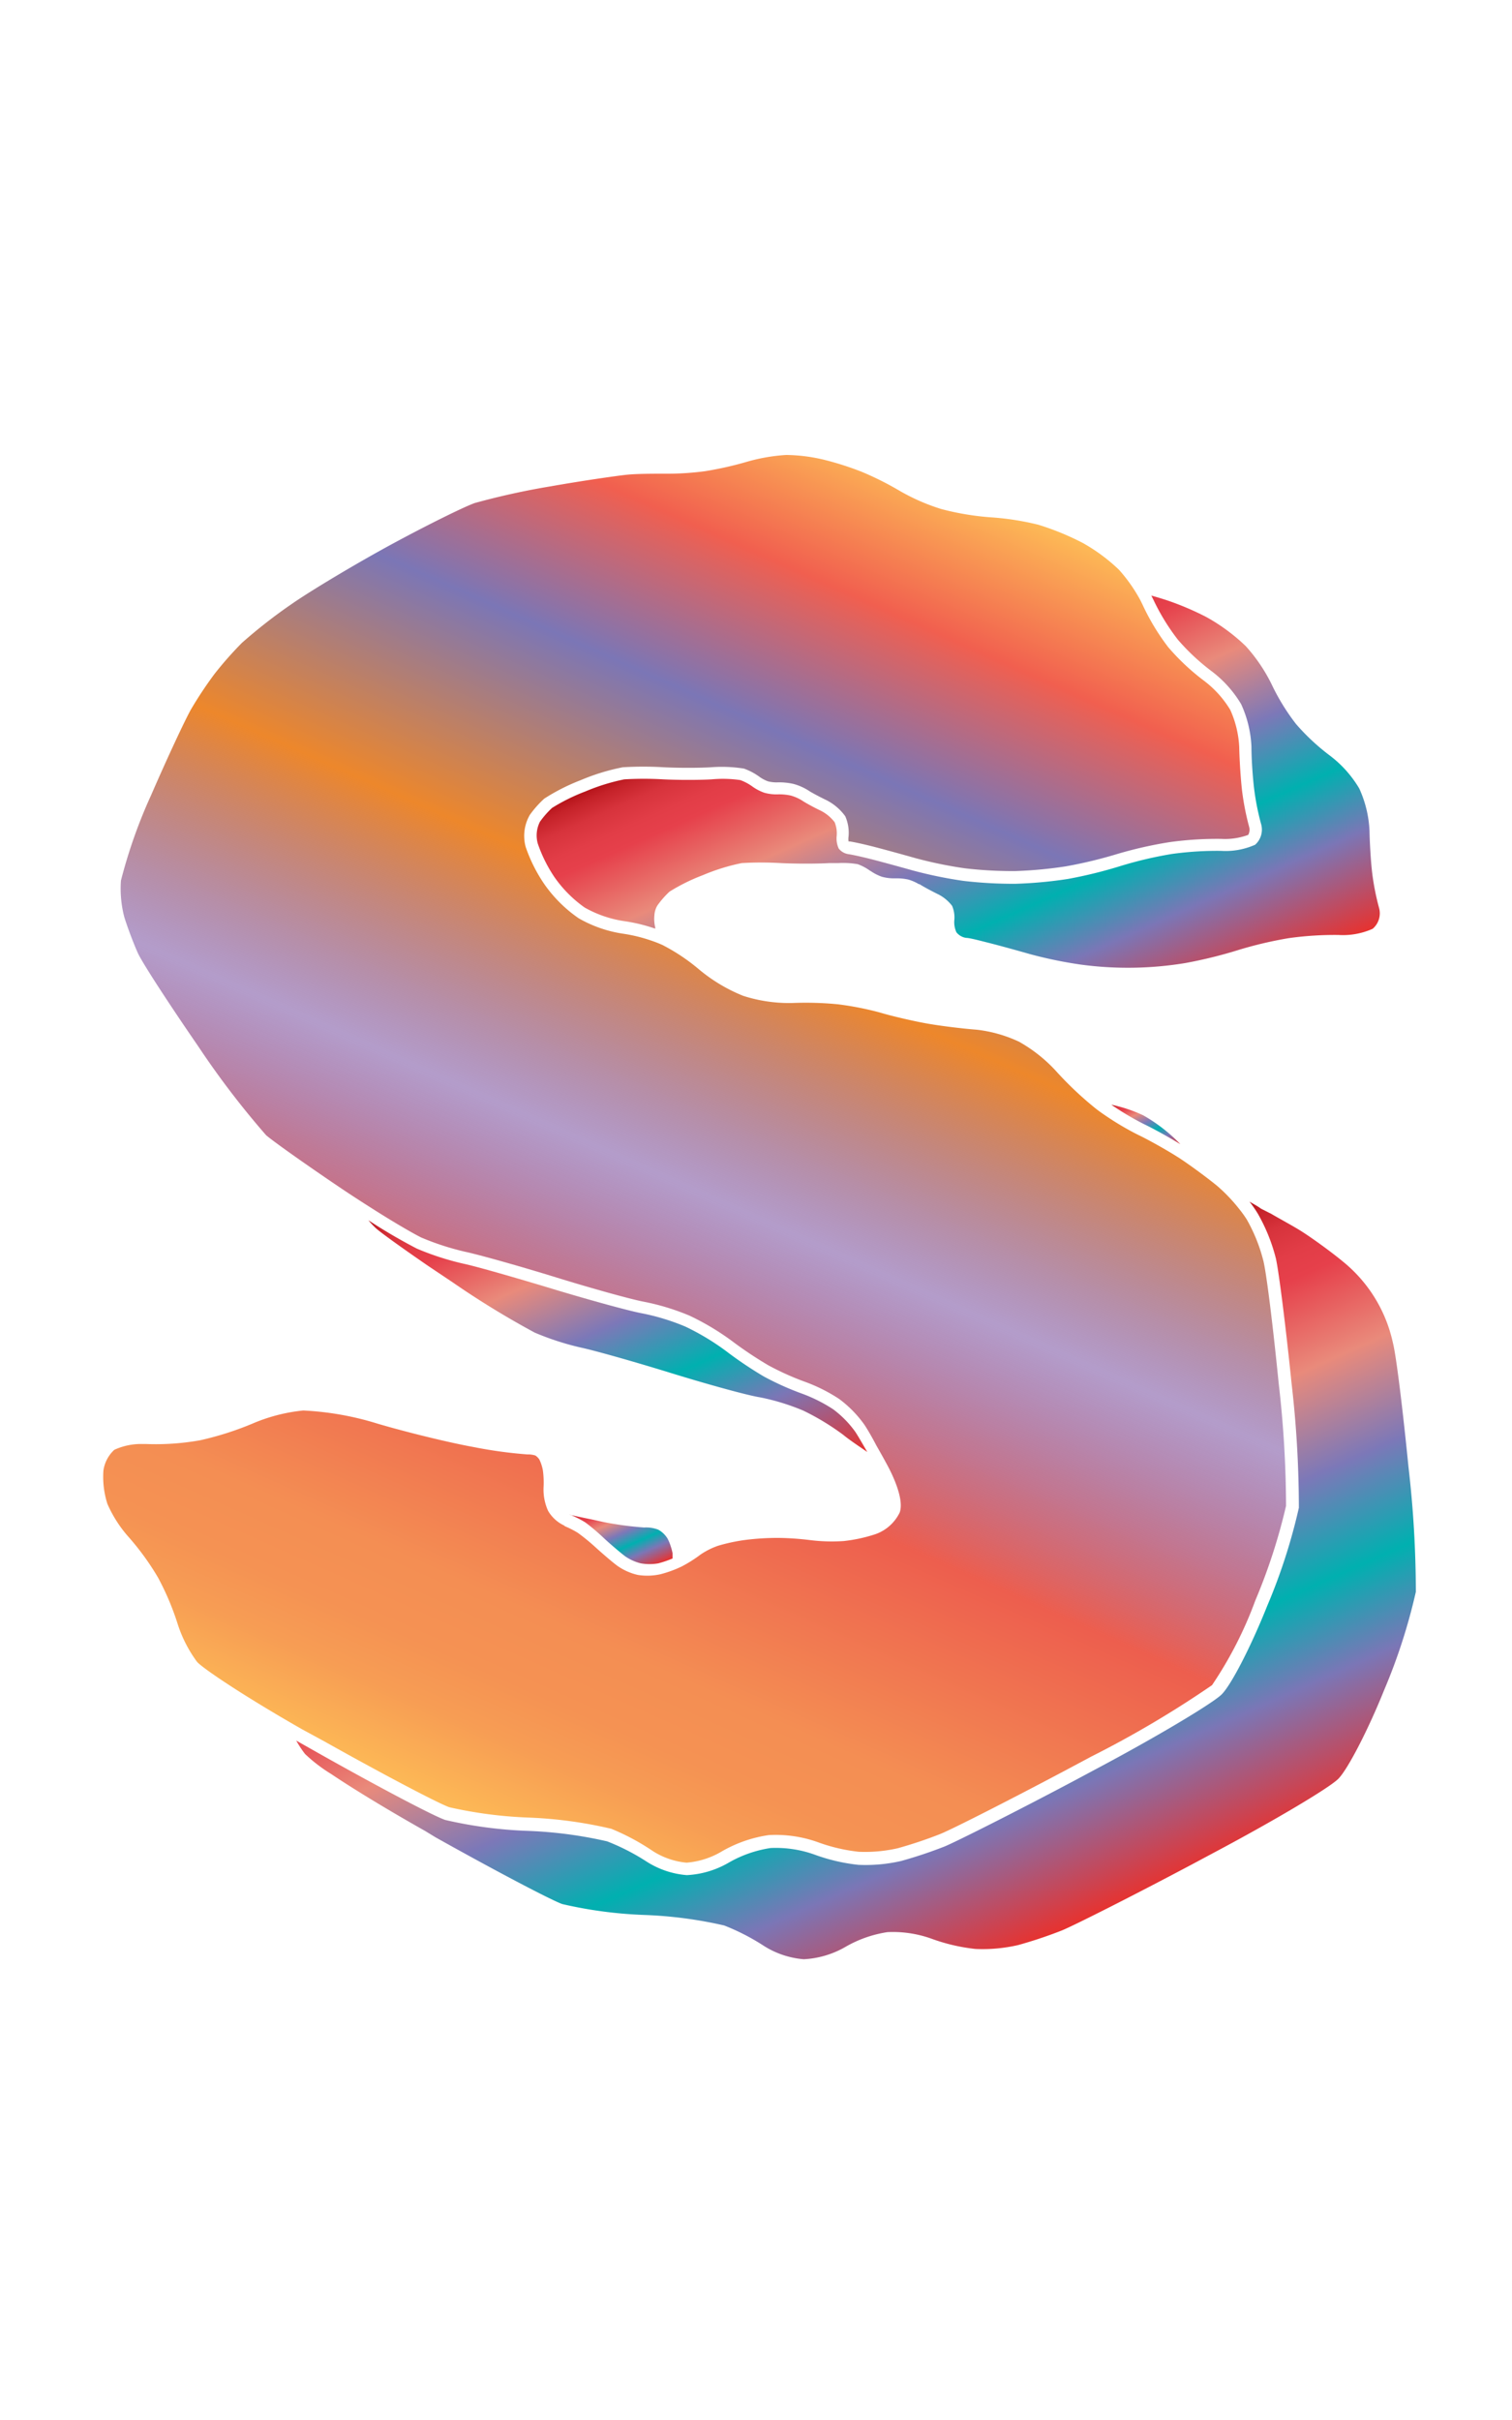 <svg xmlns="http://www.w3.org/2000/svg" xmlns:xlink="http://www.w3.org/1999/xlink" width="125" height="200" viewBox="0 0 125 200"><defs><linearGradient id="b" x1="35.96" y1="148.95" x2="83.5" y2="42.17" gradientUnits="userSpaceOnUse"><stop offset="0" stop-color="#fdba56"/><stop offset=".02" stop-color="#fbb055"/><stop offset=".06" stop-color="#f79d54"/><stop offset=".1" stop-color="#f59253"/><stop offset=".15" stop-color="#f48e53"/><stop offset=".3" stop-color="#ed5e4e"/><stop offset=".47" stop-color="#683a96" stop-opacity=".5"/><stop offset=".64" stop-color="#ed872b"/><stop offset=".79" stop-color="#7b76b6"/><stop offset=".9" stop-color="#f15f4f"/><stop offset="1" stop-color="#fdba56"/></linearGradient><linearGradient id="a" x1="44.08" y1="94.76" x2="58.02" y2="126.07" gradientUnits="userSpaceOnUse"><stop offset="0" stop-color="#b7151b"/><stop offset=".02" stop-color="#c52229"/><stop offset=".06" stop-color="#d7333c"/><stop offset=".11" stop-color="#e23d47"/><stop offset=".15" stop-color="#e6404b"/><stop offset=".3" stop-color="#e98a7b"/><stop offset=".47" stop-color="#7c78b8"/><stop offset=".64" stop-color="#00b0b0"/><stop offset=".79" stop-color="#7b76b6"/><stop offset="1" stop-color="#e7322f"/></linearGradient><linearGradient id="c" x1="72.64" y1="54.64" x2="87.63" y2="88.29" xlink:href="#a"/><linearGradient id="d" x1="93.66" y1="90.51" x2="95.82" y2="95.34" xlink:href="#a"/><linearGradient id="e" x1="65.05" y1="116.35" x2="84.85" y2="160.82" xlink:href="#a"/><linearGradient id="f" x1="50.11" y1="123.84" x2="52.85" y2="129.99" xlink:href="#a"/></defs><title>_</title><path d="M46.63 126.07a3 3 0 0 1-1.32-1.21 4.27 4.27 0 0 1-.37-2 7.52 7.52 0 0 0-.06-1.35 3.61 3.61 0 0 0-.29-.89 1.18 1.18 0 0 0-.33-.33 2 2 0 0 0-.67-.09 37.21 37.21 0 0 1-4.44-.61c-2-.36-5.52-1.22-7.93-1.93a24.61 24.61 0 0 0-6.15-1.09 14.24 14.24 0 0 0-4 1 25.64 25.64 0 0 1-4.52 1.46 20.94 20.94 0 0 1-4.48.31h-.3a5.27 5.27 0 0 0-2.32.48 2.88 2.88 0 0 0-.9 1.71 7.34 7.34 0 0 0 .33 2.76 10.41 10.41 0 0 0 1.73 2.71 21.62 21.62 0 0 1 2.45 3.37 22.3 22.3 0 0 1 1.64 3.88 10.85 10.85 0 0 0 1.58 3.08c.39.48 3.72 2.75 8.7 5.59l1.84 1c5.17 2.9 9.51 5.16 10.33 5.44a35.42 35.42 0 0 0 6.48.85 35.86 35.86 0 0 1 6.91.93A19 19 0 0 1 54 153a6.23 6.23 0 0 0 2.76.94 6.73 6.73 0 0 0 2.86-.9 10.84 10.84 0 0 1 3.94-1.38 10.36 10.36 0 0 1 4.09.6 14.24 14.24 0 0 0 3.35.78 12.21 12.21 0 0 0 3.21-.29 36 36 0 0 0 3.5-1.17c1-.4 5.86-2.87 10.62-5.4l1.87-1a85.57 85.57 0 0 0 10-5.91 32.43 32.43 0 0 0 3.58-7 47.66 47.66 0 0 0 2.54-7.82 89.53 89.53 0 0 0-.61-10.14c-.44-4.43-1-9.07-1.27-10.13a13.65 13.65 0 0 0-1.37-3.4 9.27 9.27 0 0 0-.62-.86 13.7 13.7 0 0 0-1.81-1.9c-.85-.7-2.31-1.77-3.2-2.35l-.45-.28c-.92-.56-2.14-1.24-2.92-1.61a23.71 23.71 0 0 1-2.82-1.68c-.28-.19-.54-.38-.76-.56a28.61 28.61 0 0 1-3.23-3.07 12.39 12.39 0 0 0-3-2.37 11.16 11.16 0 0 0-3.51-1c-1.19-.09-3.05-.32-4.16-.52s-2.85-.6-3.88-.91a25.55 25.55 0 0 0-3.43-.67 27.51 27.51 0 0 0-3.7-.11 12.35 12.35 0 0 1-4.14-.59 13.55 13.55 0 0 1-3.67-2.2 16 16 0 0 0-3-2 9.27 9.27 0 0 0-.89-.35 12.72 12.72 0 0 0-2.34-.58 10.41 10.41 0 0 1-3.7-1.28A11.24 11.24 0 0 1 45 73.07 12.8 12.8 0 0 1 43.46 70a3.47 3.47 0 0 1 .34-2.65A8.4 8.4 0 0 1 45 66a16.45 16.45 0 0 1 3-1.52 17.47 17.47 0 0 1 3.49-1.07 28.47 28.47 0 0 1 3.38 0c1.16.06 2.95.06 3.91 0a11.62 11.62 0 0 1 2.72.11 5 5 0 0 1 1.3.69 3 3 0 0 0 .68.36 2.91 2.91 0 0 0 .75.09 5.27 5.27 0 0 1 1.38.13 4.53 4.53 0 0 1 1.24.55c.17.12.78.45 1.33.72a4.34 4.34 0 0 1 1.7 1.4 3.39 3.39 0 0 1 .27 1.69 1.37 1.37 0 0 0 0 .39h.09c.38.05 1.3.26 2 .44s2.28.61 3.44.94a34.59 34.59 0 0 0 4.08.84 33.84 33.84 0 0 0 4.16.23 34.62 34.62 0 0 0 4.19-.39 36.92 36.92 0 0 0 4.18-1 34.16 34.16 0 0 1 4.39-1 28.59 28.59 0 0 1 4.27-.27 5.57 5.57 0 0 0 2.24-.33.86.86 0 0 0 .08-.66 21.76 21.76 0 0 1-.58-2.94c-.11-.9-.22-2.54-.24-3.65a8.47 8.47 0 0 0-.74-3.08 8.54 8.54 0 0 0-2.12-2.37 18.78 18.78 0 0 1-3-2.8 18.57 18.57 0 0 1-2.12-3.5l-.17-.35a13.09 13.09 0 0 0-1.79-2.56 14.64 14.64 0 0 0-3-2.22 22 22 0 0 0-3.66-1.5 22.34 22.34 0 0 0-3.85-.61 22.3 22.3 0 0 1-4.18-.69 16.83 16.83 0 0 1-3.57-1.58A25.67 25.67 0 0 0 71.26 39a25 25 0 0 0-3.12-1 14 14 0 0 0-3.14-.4 15.06 15.06 0 0 0-3.17.54 28.8 28.8 0 0 1-3.53.8 24.1 24.1 0 0 1-3.44.21c-.84 0-2.26 0-3.09.09s-3.69.5-6.23.95a61.32 61.32 0 0 0-6.28 1.38c-.79.27-3.74 1.71-6.88 3.41-2.91 1.58-6.61 3.79-8.24 4.92A42.62 42.62 0 0 0 20 53.13a29.8 29.8 0 0 0-2.26 2.56 32.28 32.28 0 0 0-1.94 2.92c-.48.84-2 4.09-3.3 7.09a42 42 0 0 0-2.5 7.07 9.3 9.3 0 0 0 .27 3c.26.85.78 2.23 1.13 3s2.44 4 5 7.72a70.84 70.84 0 0 0 5.6 7.33c.68.58 3.52 2.58 6.19 4.38.92.62 1.87 1.23 2.77 1.8 1.77 1.12 3.3 2 3.88 2.28a21.79 21.79 0 0 0 3.61 1.17c1.13.24 4.52 1.19 7.56 2.13s6.24 1.82 7.21 2a19.24 19.24 0 0 1 3.78 1.15 21.09 21.09 0 0 1 3.53 2.11 31.66 31.66 0 0 0 3 2 22.61 22.61 0 0 0 2.94 1.33 13.62 13.62 0 0 1 2.91 1.45 9.51 9.51 0 0 1 2.07 2.11c.23.34.62 1 1 1.73.31.54.64 1.13.93 1.67s1.41 2.72 1 3.87a3.53 3.53 0 0 1-2 1.79 12.78 12.78 0 0 1-2.63.57 14.48 14.48 0 0 1-2.79-.08 23.5 23.5 0 0 0-2.57-.18 21.42 21.42 0 0 0-2.71.16 14.87 14.87 0 0 0-2.32.49 6.16 6.16 0 0 0-1.45.73 10.94 10.94 0 0 1-1.59 1l-.38.17a9.74 9.74 0 0 1-1.33.45 5 5 0 0 1-1.88.06 4.79 4.79 0 0 1-1.7-.76c-.37-.27-1.14-.93-1.75-1.48a16.84 16.84 0 0 0-1.51-1.24 7.42 7.42 0 0 0-1.06-.54z" fill="url(#b)"/><path d="M71.7 120c-.41-.71-.78-1.35-1-1.68a8.48 8.48 0 0 0-1.82-1.85 12.67 12.67 0 0 0-2.65-1.32 23.5 23.5 0 0 1-3.1-1.4 32.45 32.45 0 0 1-3.13-2.11 20.29 20.29 0 0 0-3.33-2 18.44 18.44 0 0 0-3.59-1.1c-1-.18-4.32-1.09-7.33-2s-6.37-1.88-7.47-2.11a22.68 22.68 0 0 1-3.82-1.24 45.44 45.44 0 0 1-4-2.34 7 7 0 0 0 .64.68c.54.46 2.3 1.72 4.31 3.1l2 1.34a72.37 72.37 0 0 0 6.79 4.16 22.68 22.68 0 0 0 3.82 1.24c1.1.23 4.46 1.18 7.47 2.11s6.31 1.84 7.33 2a18.44 18.44 0 0 1 3.59 1.1 20.33 20.33 0 0 1 3.3 2c.51.42 1.29.94 1.99 1.42z" fill="url(#a)"/><path d="M95.18 49.22l.2.4a17.71 17.71 0 0 0 2 3.25 18 18 0 0 0 2.81 2.62 9.47 9.47 0 0 1 2.42 2.71 9.39 9.39 0 0 1 .85 3.52c0 1.08.12 2.67.23 3.54a21 21 0 0 0 .55 2.78 1.68 1.68 0 0 1-.47 1.77 6 6 0 0 1-2.83.51 27.45 27.45 0 0 0-4.09.26 33 33 0 0 0-4.24 1 37.57 37.57 0 0 1-4.32 1.06 35.31 35.31 0 0 1-4.34.4 35.34 35.34 0 0 1-4.3-.24 35.43 35.43 0 0 1-4.22-.87c-1.14-.32-2.68-.74-3.43-.93s-1.57-.37-1.87-.41a1.26 1.26 0 0 1-.79-.46 2 2 0 0 1-.17-1.05 2.43 2.43 0 0 0-.17-1.13 3.35 3.35 0 0 0-1.25-1c-.56-.27-1.21-.63-1.44-.79a3.58 3.58 0 0 0-.93-.41 4.34 4.34 0 0 0-1.08-.1 3.76 3.76 0 0 1-1.1-.13 3.88 3.88 0 0 1-1-.52 4.06 4.06 0 0 0-1-.53 10.12 10.12 0 0 0-2.36-.06c-1 .06-2.81.06-4 0a27.94 27.94 0 0 0-3.23 0 16.81 16.81 0 0 0-3.22 1 15.74 15.74 0 0 0-2.75 1.36 7.53 7.53 0 0 0-1 1.14 2.5 2.5 0 0 0-.18 1.81 11.76 11.76 0 0 0 1.37 2.76 10.26 10.26 0 0 0 2.5 2.52 9.41 9.41 0 0 0 3.29 1.13 13.65 13.65 0 0 1 2.55.62v-.1a2.92 2.92 0 0 1-.07-1 1.76 1.76 0 0 1 .25-.82 7.53 7.53 0 0 1 1-1.14 15.74 15.74 0 0 1 2.75-1.36 16.81 16.81 0 0 1 3.22-1 27.94 27.94 0 0 1 3.23 0c1.21.06 3 .06 4 0h.76a7.15 7.15 0 0 1 1.6.09 4.06 4.06 0 0 1 1 .53L72 72a3.89 3.89 0 0 0 .91.46 3.76 3.76 0 0 0 1.1.13h.19a4.3 4.3 0 0 1 .89.1 3.62 3.62 0 0 1 .87.38h.06c.23.16.88.51 1.44.79a3.35 3.35 0 0 1 1.25 1A2.43 2.43 0 0 1 78.9 76a2 2 0 0 0 .17 1.05 1.26 1.26 0 0 0 .79.46c.3 0 1.15.23 1.87.41s2.26.6 3.41.93a35.43 35.43 0 0 0 4.22.87 29.18 29.18 0 0 0 8.64-.13 37.57 37.57 0 0 0 4.32-1.06 33 33 0 0 1 4.24-1 27.45 27.45 0 0 1 4.09-.26 6 6 0 0 0 2.83-.51A1.68 1.68 0 0 0 114 75a21 21 0 0 1-.55-2.78c-.11-.87-.21-2.46-.23-3.54a9.39 9.39 0 0 0-.85-3.52 9.47 9.47 0 0 0-2.42-2.71 18 18 0 0 1-2.81-2.62 17.71 17.71 0 0 1-2-3.25 13.72 13.72 0 0 0-2.15-3.18 15.62 15.62 0 0 0-3.25-2.4 23.43 23.43 0 0 0-3.27-1.39l-.6-.19z" fill="url(#c)"/><path d="M97.58 94.56a13.46 13.46 0 0 0-3.06-2.38 11.79 11.79 0 0 0-2.64-.88 22.81 22.81 0 0 0 2.69 1.6c.84.4 2.09 1.1 3.01 1.66z" fill="url(#d)"/><path d="M103.3 99.31a10.25 10.25 0 0 1 .69 1 14.64 14.64 0 0 1 1.49 3.7c.25 1.11.83 5.73 1.29 10.26a89.93 89.93 0 0 1 .61 10.34 47.43 47.43 0 0 1-2.61 8.09c-1.31 3.29-3 6.61-3.81 7.37s-5.39 3.5-10.25 6.08l-1.87 1c-4.86 2.58-9.68 5-10.72 5.44a36.51 36.51 0 0 1-3.62 1.21 13.08 13.08 0 0 1-3.53.32 15.26 15.26 0 0 1-3.64-.85 9.46 9.46 0 0 0-3.63-.54 9.88 9.88 0 0 0-3.51 1.24 7.66 7.66 0 0 1-3.41 1 7.22 7.22 0 0 1-3.31-1.11 18.2 18.2 0 0 0-3.27-1.68 35.1 35.1 0 0 0-6.63-.87 35.56 35.56 0 0 1-6.76-.9c-1-.34-5.69-2.82-10.48-5.52l-.92-.52-.92-.52a8.65 8.65 0 0 0 .73 1.11 13.11 13.11 0 0 0 2.17 1.66c1.89 1.27 4.74 3 7.74 4.69l.87.53c4.8 2.69 9.51 5.17 10.48 5.52a35.56 35.56 0 0 0 6.76.9 35.1 35.1 0 0 1 6.63.87 18.2 18.2 0 0 1 3.27 1.68 7.22 7.22 0 0 0 3.31 1.11 7.66 7.66 0 0 0 3.41-1 9.88 9.88 0 0 1 3.51-1.24 9.46 9.46 0 0 1 3.63.54 15.26 15.26 0 0 0 3.64.85 13.08 13.08 0 0 0 3.53-.32 36.51 36.51 0 0 0 3.62-1.21c1-.41 5.86-2.86 10.72-5.44l1.87-1c4.86-2.58 9.47-5.31 10.25-6.08s2.49-4.08 3.81-7.37a47.43 47.43 0 0 0 2.61-8.09 89.93 89.93 0 0 0-.61-10.34c-.45-4.53-1-9.14-1.29-10.26a11.87 11.87 0 0 0-4.13-6.7c-.88-.73-2.37-1.82-3.3-2.42-.69-.45-1.73-1-2.62-1.52l-.85-.43c-.25-.19-.59-.37-.95-.58z" fill="url(#e)"/><path d="M47.09 125.19h.06a8.35 8.35 0 0 1 1.24.63 17.44 17.44 0 0 1 1.61 1.37c.58.53 1.34 1.17 1.67 1.42a3.86 3.86 0 0 0 1.3.59 4.12 4.12 0 0 0 1.46 0 8.68 8.68 0 0 0 1.17-.4v-.44a4.39 4.39 0 0 0-.15-.57 3.74 3.74 0 0 0-.26-.63 2.08 2.08 0 0 0-.77-.74 2.79 2.79 0 0 0-1.17-.18 27.59 27.59 0 0 1-3.35-.45l-.9-.2c-.5-.1-1.17-.24-1.91-.4z" fill="url(#f)"/></svg>